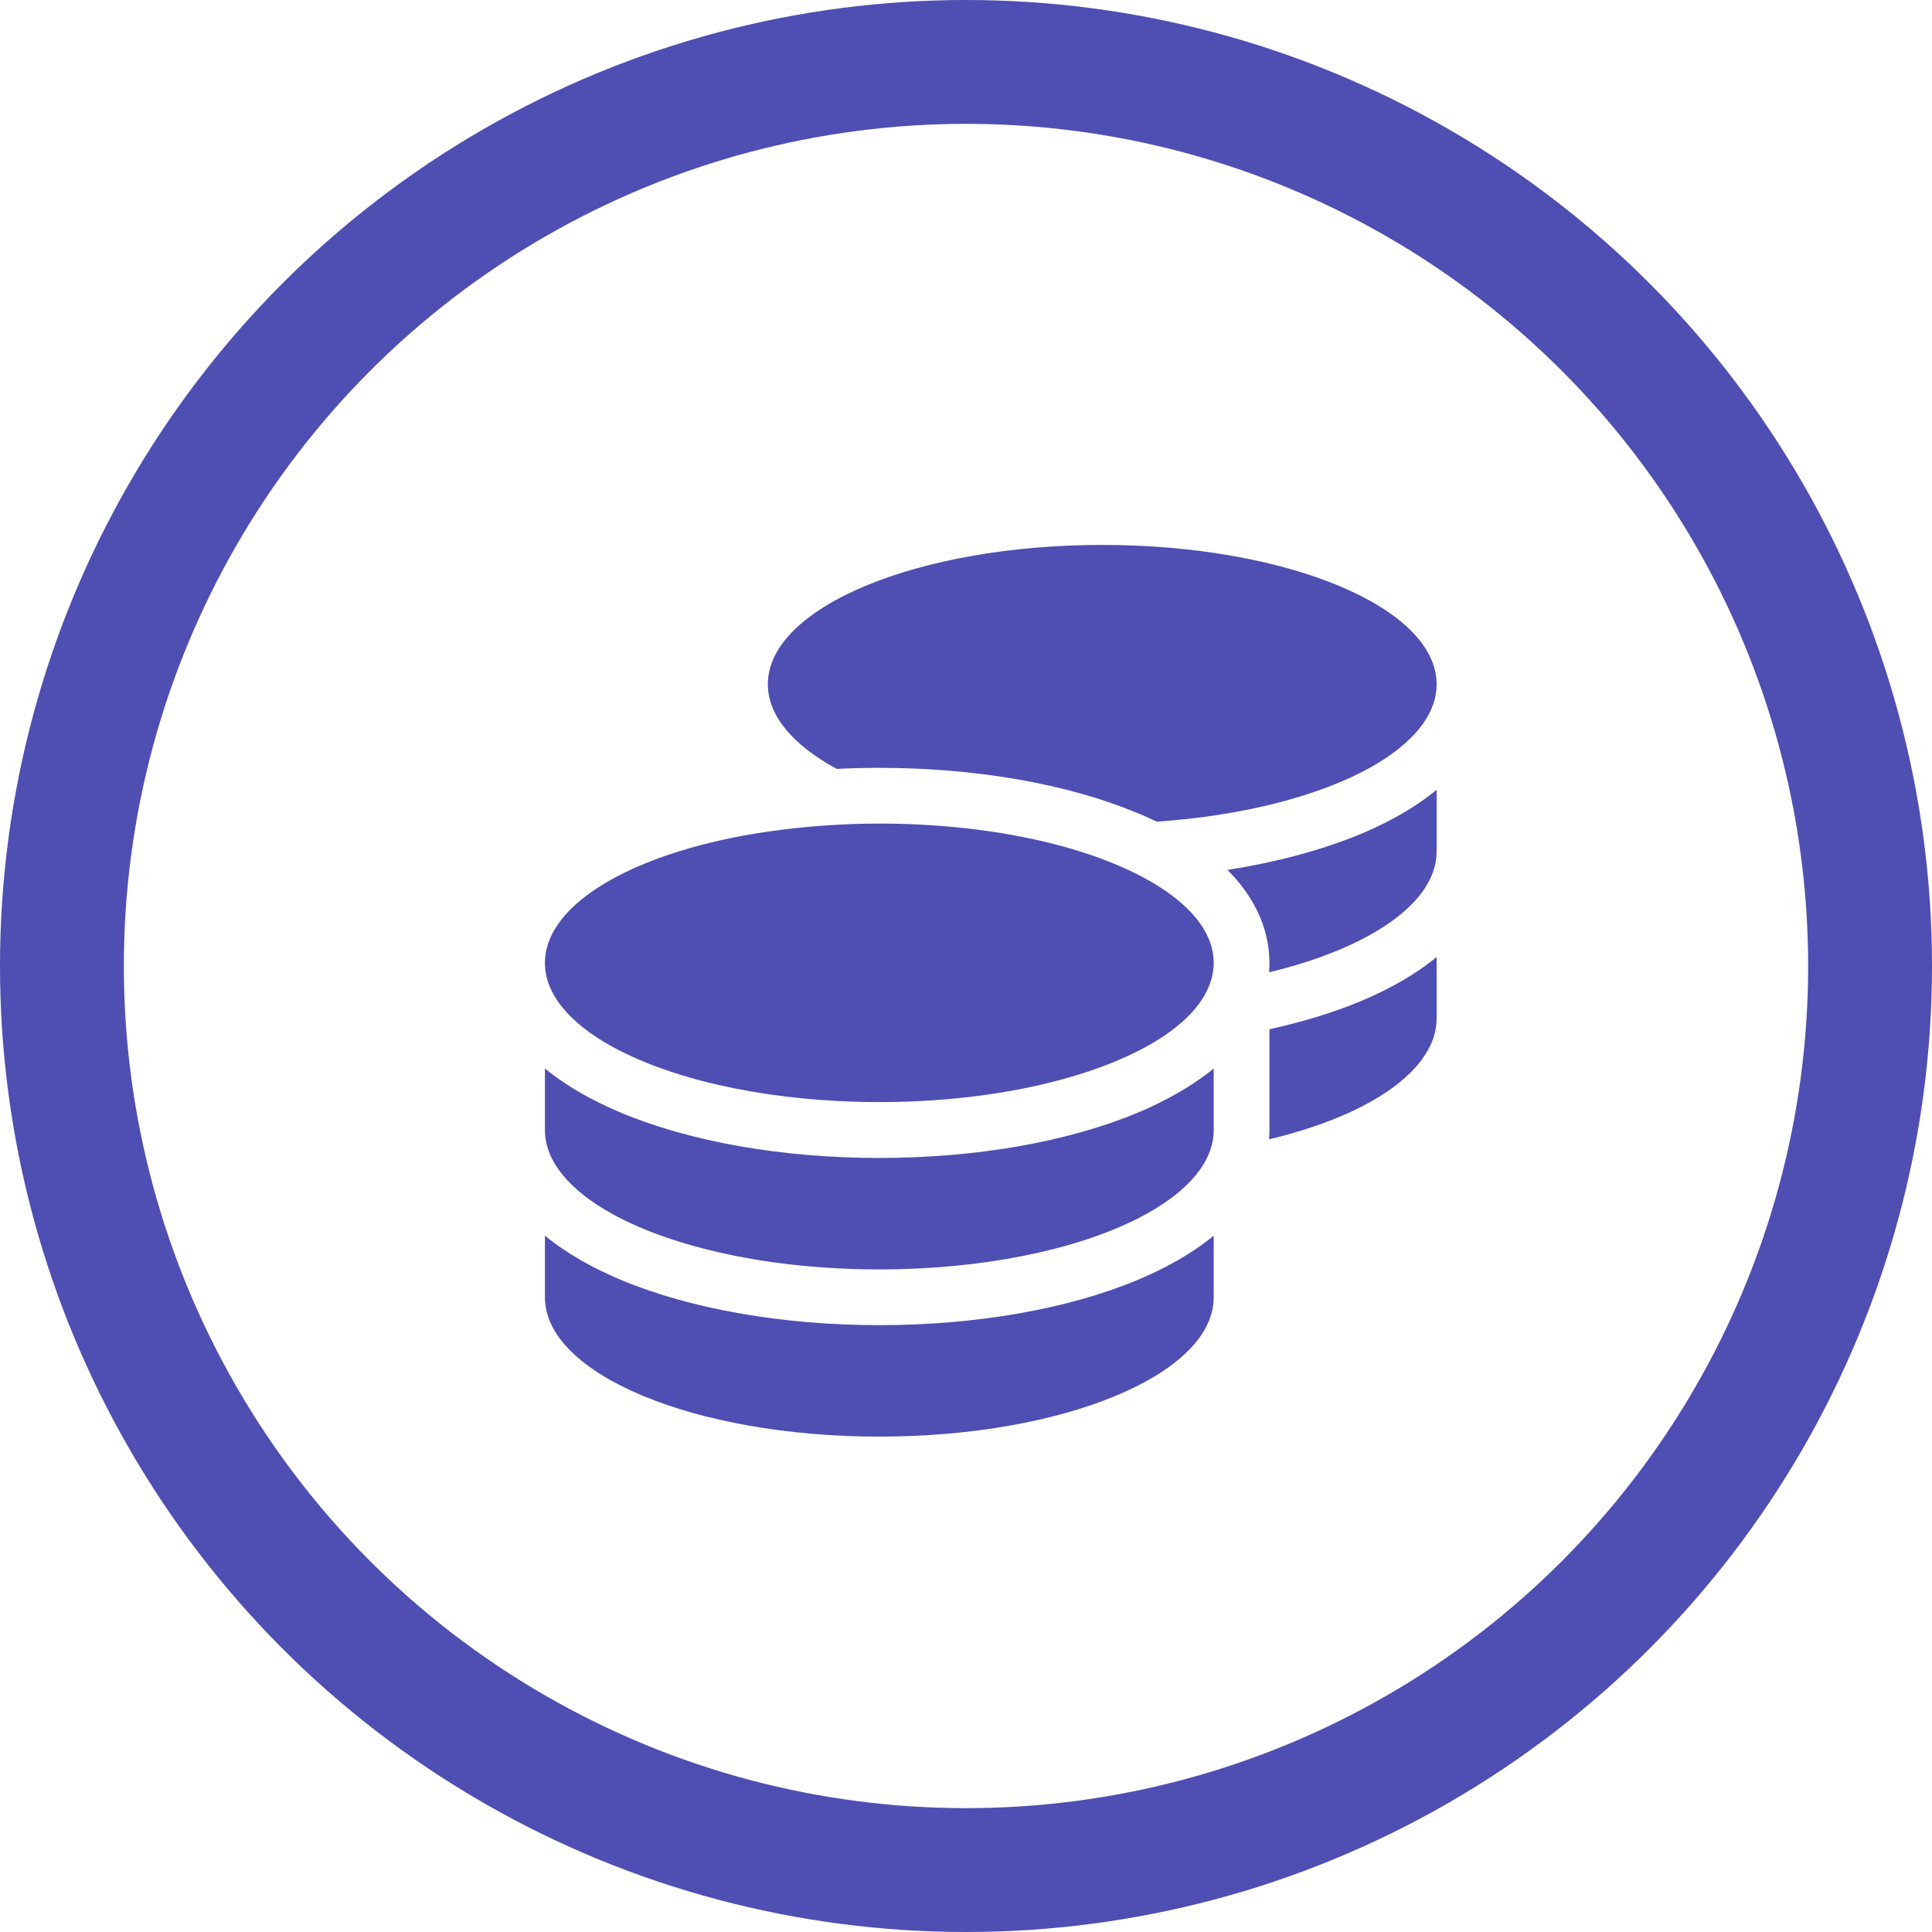 <svg width="39" height="39" viewBox="0 0 39 39" fill="none" xmlns="http://www.w3.org/2000/svg">
<circle cx="19.5" cy="19.5" r="18.25" stroke="#4E4EB3" stroke-width="2.5"/>
<path d="M29 13.812C29 14.445 28.497 15.029 27.65 15.5C26.627 16.066 25.101 16.467 23.35 16.586C23.22 16.523 23.09 16.463 22.953 16.41C21.568 15.831 19.726 15.5 17.75 15.5C17.458 15.5 17.173 15.507 16.889 15.521L16.85 15.5C16.003 15.029 15.5 14.445 15.5 13.812C15.5 12.259 18.523 11 22.25 11C25.977 11 29 12.259 29 13.812ZM16.65 16.664C17.008 16.639 17.377 16.625 17.75 16.625C19.937 16.625 21.877 17.057 23.111 17.729C23.983 18.203 24.5 18.794 24.5 19.438C24.5 19.578 24.475 19.715 24.426 19.849C24.265 20.313 23.828 20.738 23.196 21.097C23.192 21.1 23.185 21.1 23.182 21.104C23.171 21.111 23.16 21.114 23.15 21.122C21.919 21.803 19.958 22.247 17.75 22.247C15.655 22.247 13.781 21.849 12.54 21.223C12.473 21.192 12.41 21.157 12.347 21.122C11.503 20.654 11 20.07 11 19.438C11 18.214 12.877 17.17 15.5 16.787C15.869 16.734 16.252 16.692 16.65 16.664ZM25.625 19.438C25.625 18.668 25.252 18.035 24.778 17.56C25.773 17.405 26.683 17.159 27.457 16.84C28.03 16.6 28.564 16.305 29 15.943V17.188C29 17.866 28.42 18.492 27.46 18.977C26.947 19.237 26.321 19.459 25.618 19.627C25.622 19.564 25.625 19.504 25.625 19.441V19.438ZM24.5 22.812C24.5 23.445 23.997 24.029 23.15 24.5C23.087 24.535 23.023 24.567 22.957 24.602C21.719 25.228 19.845 25.625 17.75 25.625C15.542 25.625 13.581 25.182 12.35 24.5C11.503 24.029 11 23.445 11 22.812V21.568C11.44 21.93 11.97 22.225 12.543 22.465C13.932 23.044 15.774 23.375 17.75 23.375C19.726 23.375 21.568 23.044 22.957 22.465C23.231 22.352 23.494 22.222 23.744 22.081C23.959 21.962 24.159 21.828 24.349 21.688C24.402 21.649 24.451 21.607 24.5 21.568V22.812ZM25.625 22.812V20.777C26.293 20.629 26.908 20.443 27.457 20.215C28.03 19.975 28.564 19.68 29 19.318V20.562C29 20.932 28.824 21.301 28.476 21.649C27.903 22.222 26.894 22.693 25.618 22.999C25.622 22.939 25.625 22.876 25.625 22.812ZM17.75 26.75C19.726 26.75 21.568 26.419 22.957 25.84C23.53 25.6 24.064 25.305 24.5 24.943V26.188C24.5 27.741 21.477 29 17.75 29C14.023 29 11 27.741 11 26.188V24.943C11.44 25.305 11.97 25.6 12.543 25.84C13.932 26.419 15.774 26.75 17.75 26.75Z" fill="#4E4EB3"/>
</svg>
